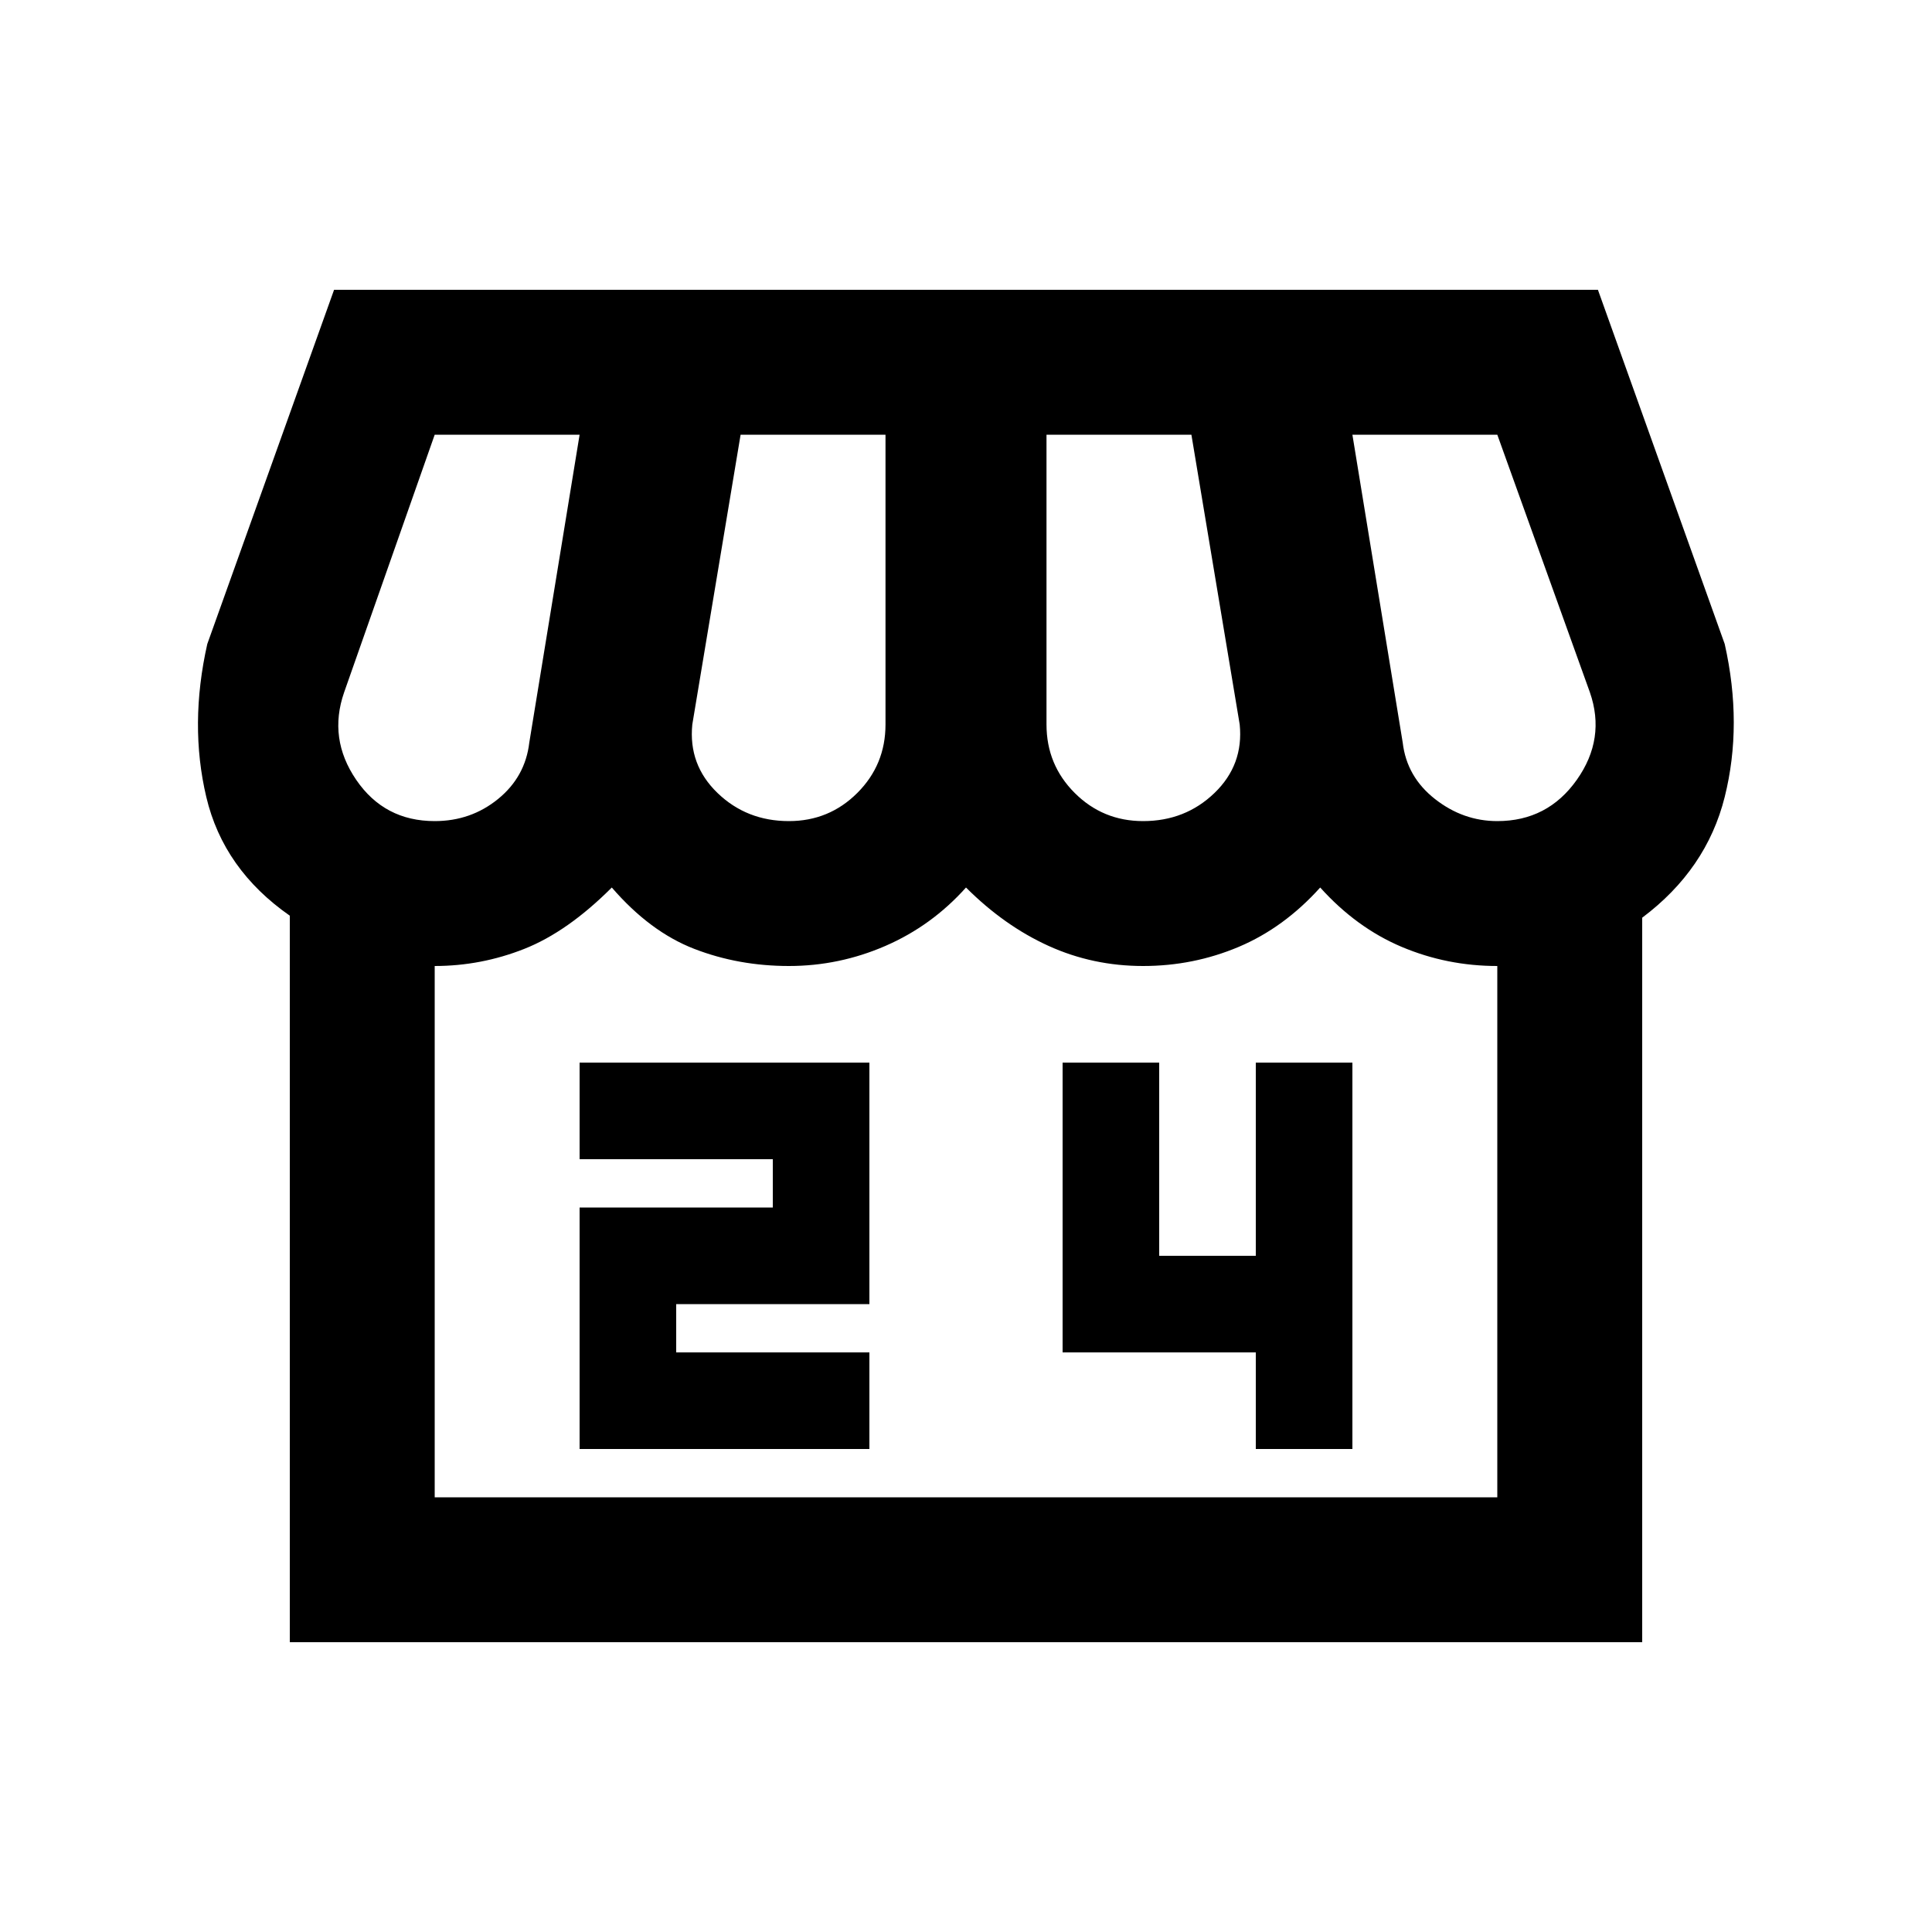 <svg xmlns="http://www.w3.org/2000/svg" height="20" viewBox="0 -960 960 960" width="20"><path d="M816-504v360H144v-361q-33-23-41.5-59t.5-76l63-176h628l63 176q9 40 0 76t-41 60Zm-248-48q21 0 35.5-14t12.5-34l-24-144h-72v144q0 20 14 34t34 14Zm-176 0q20 0 34-14t14-34v-144h-72l-24 144q-2 20 12.5 34t35.5 14Zm-176 0q18 0 31.5-11t15.5-28l25-153h-72l-45 128q-8 23 6 43.5t39 20.5Zm528 0q25 0 39.5-20.5T790-616l-46-128h-72l25 153q2 17 16 28t31 11ZM216-216h528v-264q-25 0-47.5-9.5T656-519q-18 20-40.5 29.5T568-480q-25 0-47-10t-41-29q-17 19-40 29t-48 10q-25 0-47-8.5T304-519q-22 22-43.5 30.5T216-480v264Zm528 0H216h.5-.5 528-1 1Zm-456-24h144v-48h-96v-24h96v-120H288v48h96v24h-96v120Zm336 0h48v-192h-48v96h-48v-96h-48v144h96v48Z"/></svg>
